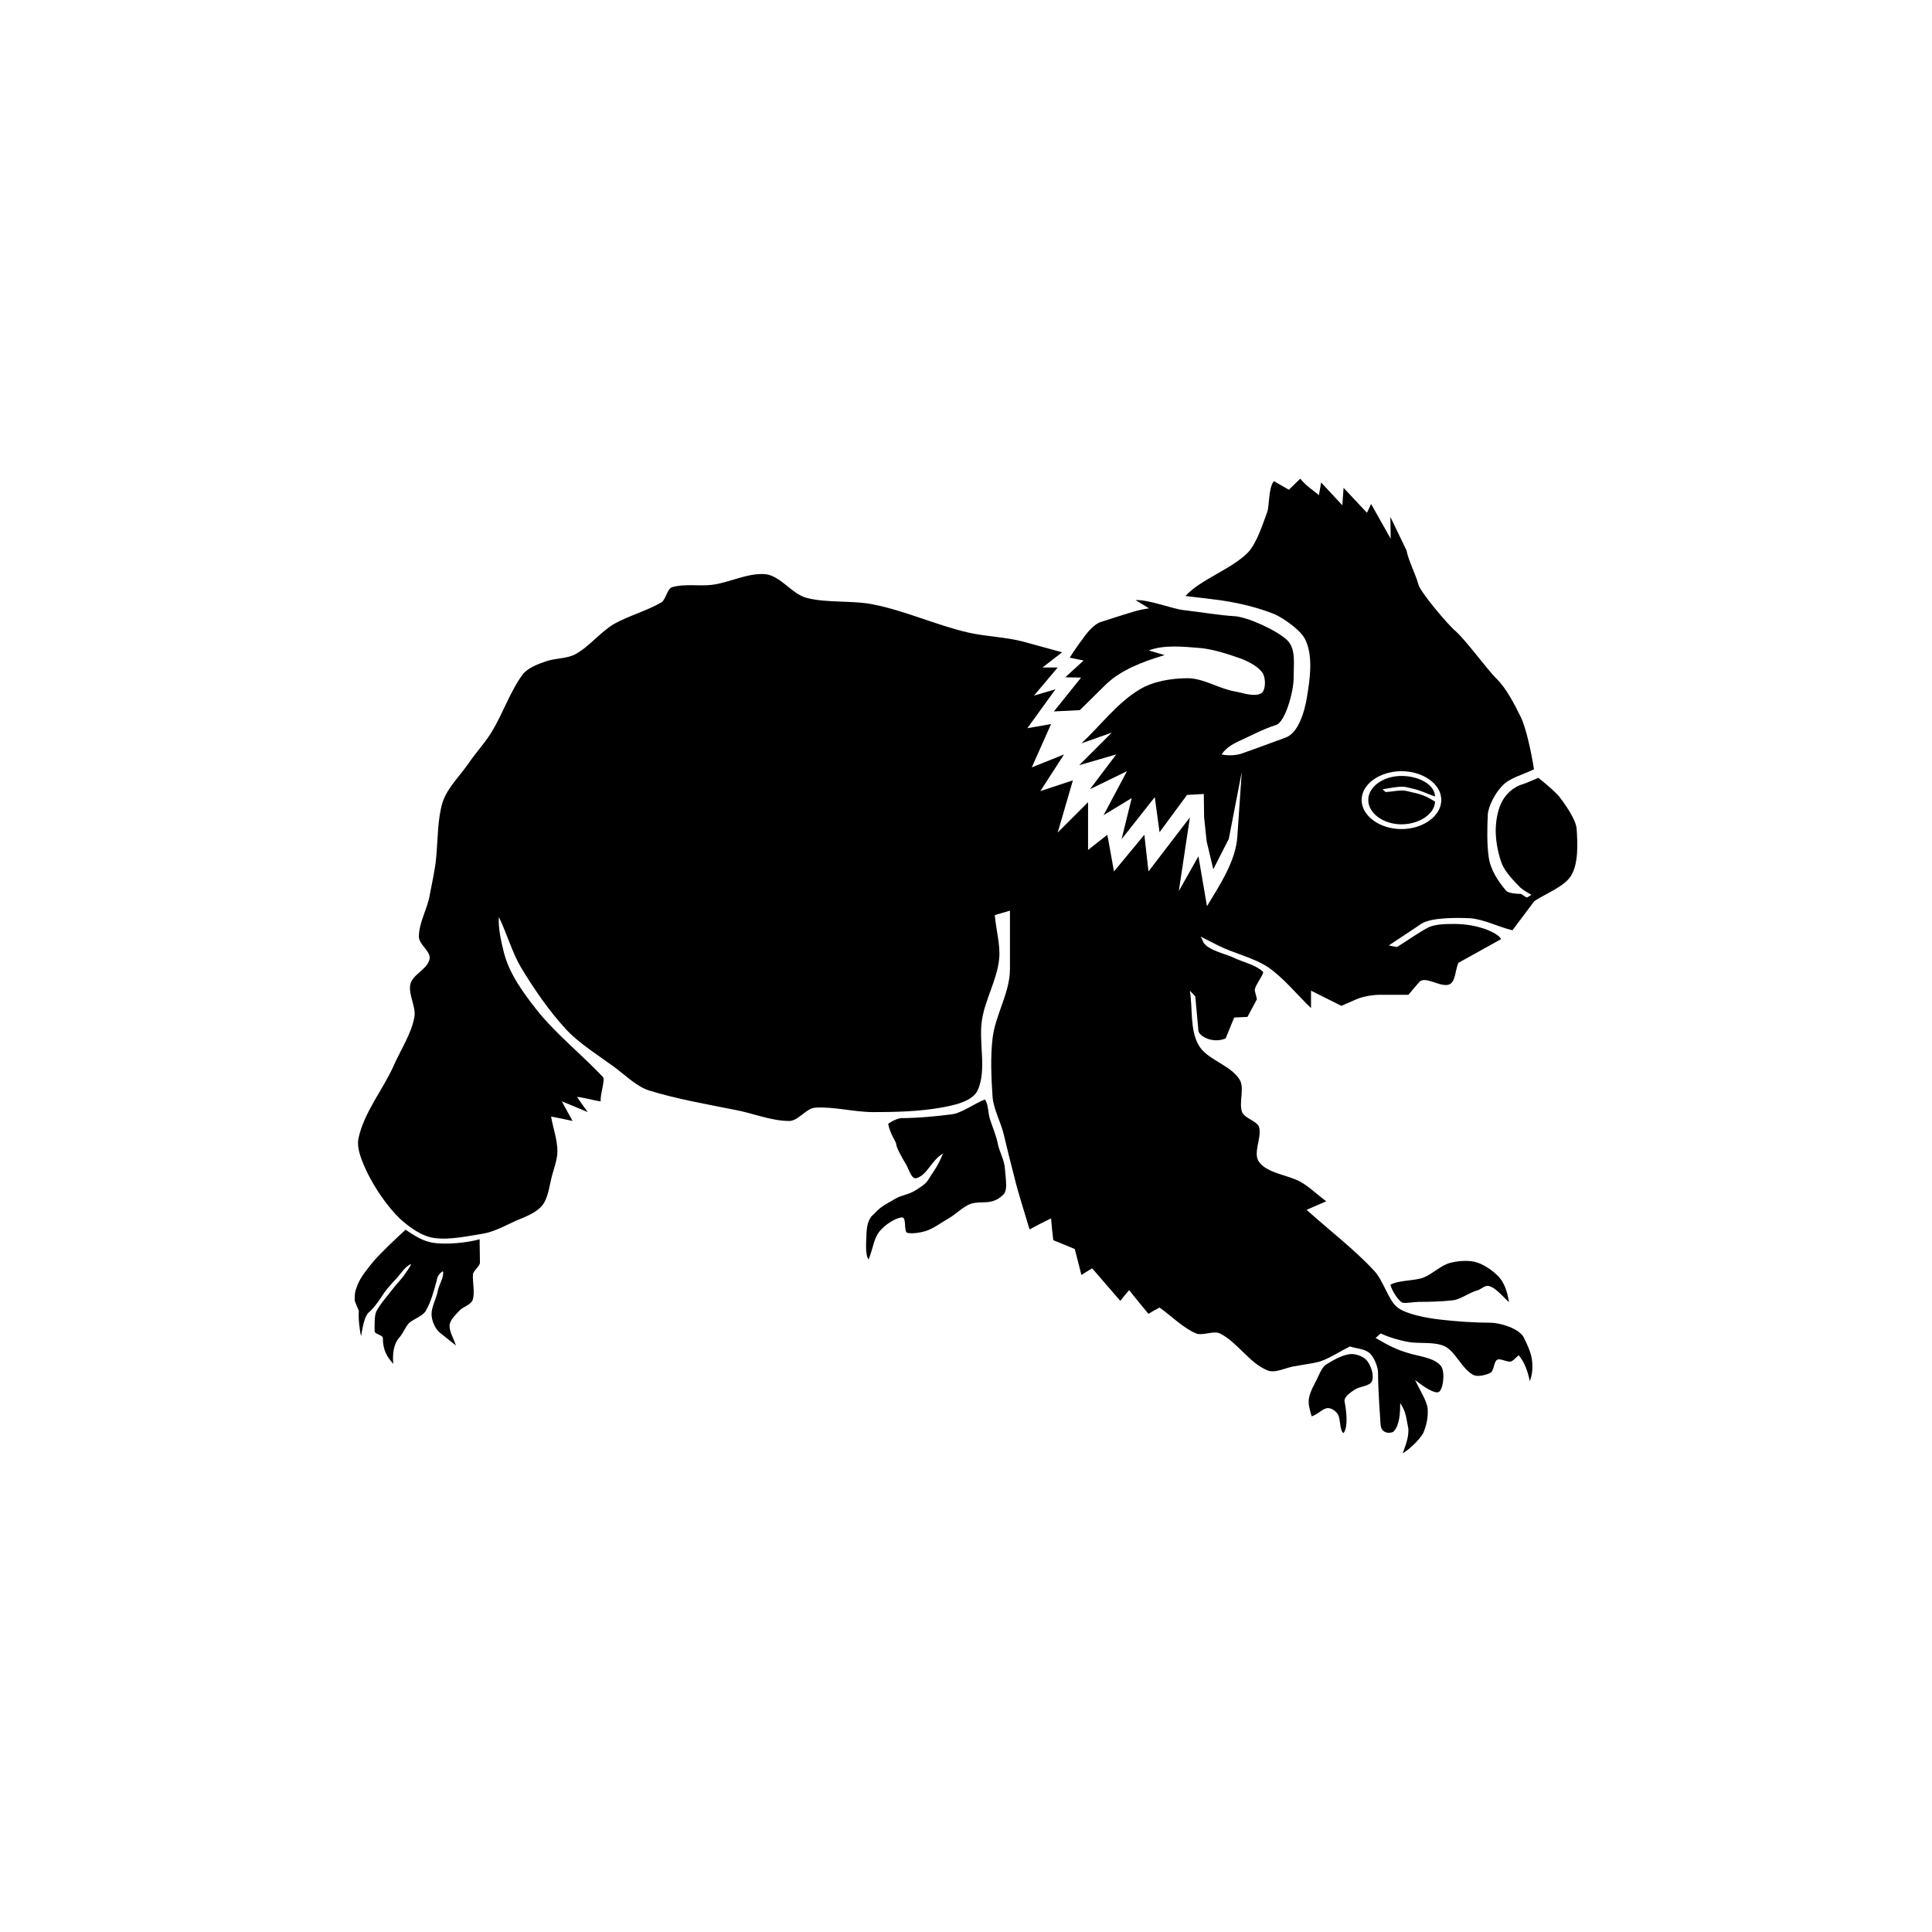 <?xml version="1.0" encoding="UTF-8" standalone="no"?>
<svg width="256px" height="256px" viewBox="0 0 256 256" version="1.1" xmlns="http://www.w3.org/2000/svg" xmlns:xlink="http://www.w3.org/1999/xlink" xmlns:sketch="http://www.bohemiancoding.com/sketch/ns">
    <!-- Generator: Sketch 3.3.3 (12081) - http://www.bohemiancoding.com/sketch -->
    <title>koalas</title>
    <desc>Created with Sketch.</desc>
    <defs></defs>
    <g id="Page-1" stroke="none" stroke-width="1" fill="none" fill-rule="evenodd" sketch:type="MSPage">
        <g id="koalas" sketch:type="MSArtboardGroup" fill="#000000">
            <path d="M190.143,106.21 C190.143,107.803 188.09,109.227 185.702,109.227 C183.311,109.227 181.302,107.762 181.302,106.001 C181.302,104.242 183.311,102.815 185.702,102.818 C188.09,102.815 190.143,104.032 190.143,105.541 C189.179,105.206 188.258,104.743 187.335,104.536 C186.916,104.451 186.331,104.242 185.827,104.242 C184.988,104.242 184.024,104.451 183.229,104.577 C183.145,104.577 183.48,104.827 183.605,104.952 C184.359,104.912 185.073,104.743 185.783,104.743 C186.371,104.743 187.041,104.996 187.545,105.08 C188.13,105.206 188.928,105.5 189.429,105.791 L190.143,106.21 L190.143,106.21 Z M185.702,109.856 C188.591,109.856 190.981,108.097 190.981,106.001 C190.981,103.904 188.593,102.189 185.702,102.189 C182.81,102.189 180.422,103.907 180.422,106.001 C180.422,108.097 182.81,109.856 185.702,109.856 L185.702,109.856 Z M187.921,77.381 C188.174,78.47 191.986,82.911 192.865,83.624 C194.208,84.798 197.099,88.738 198.189,89.827 C199.613,91.167 200.702,93.389 201.497,94.981 C202.21,96.405 202.924,99.757 203.259,101.936 C201.834,102.649 200.157,103.025 199.152,104.032 C198.189,104.952 197.225,106.755 197.14,107.929 C197.056,109.647 197.015,111.994 197.266,113.587 C197.475,115.177 198.483,116.77 199.572,118.028 C199.863,118.362 200.952,118.447 201.5,118.447 C201.666,118.447 202.21,118.991 202.379,118.907 L202.924,118.572 C202.463,118.322 201.666,117.818 201.456,117.608 C200.661,116.813 199.487,115.596 199.027,114.507 C198.524,113.208 198.189,111.534 198.189,110.022 C198.189,108.892 198.439,107.468 198.858,106.545 C199.362,105.372 200.451,104.283 201.791,103.907 C202.295,103.738 203.133,103.362 203.844,103.068 C205.227,104.157 206.316,105.162 206.695,105.666 C207.196,106.336 208.832,108.514 208.917,109.856 C209.042,111.825 209.167,114.423 208.162,116.059 C207.28,117.483 204.726,118.447 203.299,119.411 L200.408,123.266 C198.483,122.803 196.596,121.799 194.793,121.673 C193.119,121.589 189.598,121.548 188.299,122.428 C186.96,123.348 185.448,124.312 184.024,125.276 C184.528,125.36 184.569,125.404 185.114,125.485 C186.581,124.565 188.046,123.517 189.263,122.888 C190.143,122.469 191.441,122.428 192.615,122.428 C193.914,122.428 195.172,122.597 196.386,122.972 C196.89,123.098 198.608,123.767 198.902,124.44 L193.244,127.582 C192.825,128.546 192.865,130.054 192.07,130.43 C190.938,130.934 188.844,129.216 188.046,130.139 L186.622,131.813 L182.892,131.813 C181.93,131.813 180.632,132.023 179.75,132.401 L177.74,133.281 L173.716,131.269 L173.716,133.572 C171.788,131.729 170.07,129.551 167.976,128.127 C166.048,126.869 163.366,126.283 161.398,125.276 L159.091,124.102 C159.26,124.355 159.426,124.775 159.47,124.9 C160.18,125.948 162.443,126.408 163.407,126.869 C164.581,127.457 166.383,127.833 167.347,128.756 C167.597,128.965 166.258,130.555 166.258,131.228 L166.552,132.401 L165.294,134.746 L163.535,134.83 L162.402,137.597 C160.6,138.351 158.841,137.218 158.8,136.589 L158.381,132.023 L157.667,131.269 C158.043,133.657 157.667,136.423 158.797,138.435 C159.846,140.404 163.031,141.074 164.246,143.045 C164.959,144.134 164.12,146.062 164.581,147.361 C164.915,148.197 166.593,148.534 166.843,149.37 C167.222,150.753 165.964,152.806 166.843,153.98 C167.976,155.488 170.574,155.657 172.292,156.58 C173.424,157.207 174.554,158.298 175.728,159.178 C174.848,159.554 173.969,159.932 173.13,160.308 C176.104,162.99 179.415,165.503 182.056,168.354 C183.311,169.653 183.984,172.376 185.198,173.258 C186.331,174.137 188.969,174.638 190.812,174.848 C192.95,175.101 195.422,175.267 197.519,175.267 C198.733,175.267 201.331,176.021 201.916,177.239 C202.924,179.248 203.049,180.046 203.049,181.135 C203.049,181.639 203.008,182.14 202.714,183.019 C202.42,181.639 202.001,180.506 201.246,179.586 C200.871,179.836 200.492,180.381 200.116,180.422 C199.613,180.465 198.774,179.961 198.398,180.171 C197.938,180.381 197.979,181.595 197.519,181.889 C196.89,182.224 195.757,182.475 195.213,182.18 C193.745,181.429 192.909,179.164 191.482,178.412 C190.183,177.783 188.34,178.034 186.916,177.865 C185.492,177.658 183.689,177.07 182.979,176.691 C182.306,177.154 182.935,176.776 182.265,177.279 C183.984,178.284 185.029,178.831 186.622,179.292 C187.921,179.711 190.058,179.877 190.938,181.01 C191.526,181.805 191.232,184.111 190.646,184.446 C190.102,184.696 188.844,183.901 187.501,182.853 C188.258,184.446 189.138,185.745 189.179,186.749 C189.22,187.923 189.053,188.718 188.591,189.892 C188.005,190.855 186.832,191.988 185.868,192.574 C186.497,190.899 186.622,190.311 186.622,189.347 C186.331,188.007 186.371,187.169 185.533,185.911 C185.533,187.253 185.448,188.887 184.653,189.682 C184.485,189.892 183.06,190.145 182.935,188.802 C182.851,187.463 182.6,184.193 182.6,181.889 C182.6,181.219 182.137,179.877 181.468,179.292 C180.798,178.703 179.709,178.703 178.87,178.409 C177.53,179.082 176.147,180.002 174.848,180.422 C173.925,180.675 172.752,180.8 171.706,181.01 C170.489,181.135 169.024,182.014 167.976,181.595 C165.544,180.631 163.952,177.824 161.648,176.691 C160.809,176.275 159.345,177.029 158.506,176.691 C156.788,175.981 155.238,174.388 153.646,173.258 C153.142,173.508 152.638,173.802 152.178,174.094 C151.299,173.048 150.46,172 149.621,170.951 C149.202,171.414 148.826,171.875 148.448,172.376 C147.192,170.911 145.935,169.484 144.717,168.06 C144.216,168.354 143.756,168.648 143.293,168.942 C142.999,167.766 142.708,166.636 142.414,165.503 C141.45,165.086 140.486,164.708 139.566,164.332 C139.438,163.368 139.356,162.404 139.272,161.441 C138.308,161.901 137.344,162.404 136.421,162.905 C135.751,160.602 134.956,158.255 134.411,155.992 C133.949,154.19 133.404,152.052 132.987,150.252 C132.609,148.7 131.645,146.941 131.52,145.349 C131.351,142.835 131.226,140.025 131.52,137.597 C131.855,134.536 133.823,131.563 133.823,128.421 L133.823,120.666 L131.814,121.254 C131.98,123.182 132.568,125.235 132.399,126.994 C132.149,129.804 130.471,132.527 130.096,135.29 C129.676,138.226 130.766,141.744 129.551,144.469 C128.838,145.978 126.322,146.479 124.647,146.773 C121.797,147.276 118.695,147.361 115.763,147.361 C113.165,147.361 110.483,146.607 108.011,146.773 C106.796,146.857 105.792,148.534 104.575,148.534 C102.146,148.534 99.714,147.486 97.411,147.067 C93.637,146.312 89.531,145.599 85.928,144.469 C84.295,143.925 82.702,142.332 81.319,141.327 C79.307,139.859 76.753,138.266 75.032,136.423 C72.813,134.035 70.675,130.934 68.998,128.127 C67.868,126.199 67.239,123.893 66.106,121.505 C65.981,122.972 66.444,124.9 66.735,126.074 C67.408,128.922 69.333,131.563 71.094,133.782 C73.526,136.883 77.128,139.775 79.895,142.707 C80.23,143.042 79.475,145.139 79.601,145.934 C78.552,145.809 77.504,145.433 76.458,145.349 C76.919,146.018 77.379,146.688 77.882,147.361 C76.709,146.857 75.579,146.397 74.446,145.934 C74.906,146.773 75.367,147.652 75.87,148.534 C74.906,148.325 73.943,148.112 73.022,147.946 C73.273,149.455 73.861,151.007 73.861,152.556 C73.858,153.77 73.273,155.113 73.022,156.286 C72.769,157.332 72.562,158.884 71.849,159.722 C71.094,160.686 69.542,161.272 68.412,161.732 C67.114,162.32 65.521,163.2 64.097,163.453 C61.959,163.788 59.571,164.332 57.518,164.038 C55.882,163.829 54.123,162.53 52.949,161.441 C51.272,159.804 49.723,157.501 48.677,155.404 C48.046,154.064 47.21,152.262 47.501,150.838 C48.214,147.445 50.728,144.385 52.111,141.327 C53.034,139.19 54.542,136.968 54.918,134.705 C55.128,133.406 54.082,131.729 54.373,130.43 C54.627,129.131 56.764,128.377 56.93,126.994 C57.055,126.03 55.503,125.151 55.506,124.102 C55.506,122.259 56.636,120.416 56.93,118.657 C57.224,117.064 57.684,115.136 57.81,113.459 C58.019,111.196 57.979,108.473 58.648,106.295 C59.236,104.451 60.995,102.733 62.128,101.097 C63.048,99.716 64.432,98.249 65.27,96.781 C66.653,94.478 67.658,91.502 69.292,89.323 C69.962,88.485 71.389,87.94 72.434,87.605 C73.482,87.23 75.116,87.27 76.164,86.726 C78.008,85.762 79.56,83.75 81.319,82.701 C83.246,81.612 85.719,80.942 87.647,79.812 C88.232,79.434 88.401,78.01 89.071,77.8 C90.62,77.34 92.632,77.675 94.225,77.506 C96.572,77.256 99.044,75.873 101.432,76.082 C103.401,76.292 104.953,78.721 106.881,79.224 C109.644,79.938 112.955,79.518 115.763,80.104 C119.997,80.942 124.144,82.87 128.378,83.834 C130.64,84.338 133.32,84.42 135.541,85.008 L140.739,86.432 L138.142,88.444 L140.151,88.444 L137.009,92.174 L139.857,91.336 L136.13,96.49 L139.272,95.945 L136.715,101.685 L140.99,99.967 L137.848,104.827 L142.163,103.403 L140.151,110.316 L144.173,106.295 L144.173,112.623 L146.73,110.611 L147.609,115.471 L151.633,110.611 L152.178,115.471 L157.667,108.307 L156.2,118.068 L158.797,113.459 L159.93,120.081 C161.648,117.23 163.742,114.088 163.954,110.861 L164.54,102.27 L162.822,111.155 L160.769,115.177 L159.889,111.49 L159.551,108.304 L159.511,105.206 L157.289,105.331 L153.646,110.276 L153.017,105.622 L148.617,111.196 L149.956,105.75 L146.229,108.013 L149.327,102.189 L144.426,104.577 L147.903,99.967 L143.002,101.391 L147.318,97.075 L143.293,98.499 C145.85,96.111 148.113,93.054 151.045,91.336 C152.763,90.287 155.236,89.868 157.373,89.868 C159.47,89.868 161.607,91.292 163.66,91.627 C164.665,91.796 166.133,92.381 167.096,91.88 C167.723,91.502 167.723,90.037 167.388,89.323 C166.887,88.403 165.504,87.69 164.54,87.311 C162.781,86.682 160.643,85.972 158.797,85.846 C156.703,85.677 154.231,85.427 152.219,86.181 L154.315,86.807 C151.339,87.69 148.448,88.82 146.479,90.747 L143.084,94.099 L139.647,94.268 L143.253,89.784 L141.156,89.743 L143.587,87.521 L141.744,87.145 C142.204,86.391 143.002,85.258 143.421,84.714 C144.048,83.791 145.011,82.661 145.891,82.407 L148.238,81.656 C149.874,81.152 150.754,80.817 152.262,80.608 L150.46,79.518 C152.303,79.434 155.279,80.692 156.954,80.858 C159.135,81.111 161.523,81.528 163.66,81.656 C165.335,81.781 169.149,83.499 170.53,84.798 C171.747,85.928 171.412,87.981 171.412,89.868 C171.412,91.67 170.279,95.736 169.065,96.071 C167.431,96.572 165.838,97.451 164.161,98.208 C163.66,98.459 162.571,98.919 161.858,99.967 C162.988,100.217 164.12,100.008 164.54,99.842 C166.593,99.128 168.352,98.459 170.323,97.745 C171.998,97.16 172.836,94.437 173.171,92.425 C173.59,89.909 174.01,86.935 172.961,84.757 C172.376,83.499 170.154,81.991 169.024,81.446 C167.766,80.902 165.67,80.273 163.995,79.938 C162.067,79.559 162.067,79.559 157.079,78.974 C159.091,76.752 163.156,75.453 165.378,73.191 C166.552,71.933 167.347,69.376 167.935,67.786 C168.186,67.031 168.101,64.431 168.815,63.761 L170.783,64.894 L172.292,63.426 C173.215,64.516 173.759,64.766 174.764,65.607 L175.058,63.93 L177.865,66.947 L178.031,64.641 L181.133,67.952 L181.677,66.778 L184.275,71.388 L184.234,68.496 L186.371,72.94 C186.581,74.154 187.67,76.333 187.921,77.381 L187.921,77.381 Z M184.234,170.238 C185.323,169.612 187.461,169.737 188.634,169.277 C189.808,168.814 190.897,167.684 192.111,167.349 C193.034,167.096 194.333,166.971 195.338,167.18 C196.47,167.431 197.769,168.313 198.564,169.149 C199.319,169.947 199.738,171.161 199.948,172.544 C199.152,171.831 198.229,170.657 197.309,170.407 C196.765,170.241 196.176,170.911 195.716,170.995 C194.752,171.246 193.535,172.169 192.531,172.294 C191.066,172.46 189.557,172.504 188.005,172.504 C187.376,172.504 186.077,172.754 185.783,172.585 C185.323,172.335 184.485,171.161 184.234,170.238 L184.234,170.238 Z M179.08,179.417 C179.75,179.417 180.713,179.752 181.133,180.296 C181.636,180.925 182.097,182.14 181.805,182.978 C181.552,183.689 180.169,183.692 179.54,184.111 C179.039,184.446 178.075,185.075 178.159,185.66 C178.41,187.043 178.66,189.012 178.031,189.892 C177.53,189.682 177.615,188.007 177.321,187.504 C177.111,187.043 176.482,186.581 175.978,186.581 C175.268,186.583 174.723,187.378 173.8,187.672 C173.55,186.79 173.34,186.08 173.424,185.41 C173.55,184.361 174.304,183.232 174.723,182.265 C174.93,181.805 175.309,181.051 175.728,180.8 C176.692,180.212 177.95,179.458 179.08,179.417 L179.08,179.417 Z M130.515,145.684 C129.257,146.144 127.37,147.527 126.115,147.652 C124.228,147.905 121.546,148.156 119.409,148.156 C119.199,148.156 118.445,148.366 117.69,148.91 C117.9,150.168 118.698,151.216 118.739,151.551 C118.78,152.137 119.618,153.561 120.122,154.399 C120.416,154.944 120.792,156.286 121.421,156.117 C122.888,155.698 123.349,153.814 124.941,152.85 C124.312,154.525 123.599,155.322 122.97,156.371 C122.72,156.872 121.505,157.626 121.042,157.879 C119.869,158.465 119.368,158.339 118.279,159.05 C117.734,159.388 116.77,159.804 116.016,160.643 C115.681,161.062 114.799,161.313 114.799,163.954 C114.799,164.123 114.592,166.301 115.093,166.886 C115.806,165.086 115.763,163.954 116.77,162.905 C117.775,161.857 119.033,161.313 119.534,161.313 C120.163,161.313 119.703,163.24 120.247,163.368 C121.001,163.494 122.006,163.325 122.679,163.115 C123.724,162.78 124.857,161.901 125.777,161.397 C126.7,160.852 127.664,159.848 128.628,159.513 C130.011,159.05 131.435,159.804 132.944,158.296 C133.238,158.004 133.322,157.501 133.322,157.122 C133.322,156.327 133.197,155.363 133.153,154.819 C133.113,153.814 132.399,152.515 132.23,151.633 C132.064,150.628 131.435,149.12 131.185,148.325 C130.932,147.652 130.975,146.312 130.515,145.684 L130.515,145.684 Z M53.744,162.946 C52.53,164.038 50.518,165.966 49.557,167.055 C48.843,167.935 47.754,169.193 47.335,170.366 C47.041,171.12 47,171.33 47,172.294 C47,172.46 47.545,173.674 47.545,173.674 C47.46,174.723 47.67,176.315 47.839,177.07 C48.048,175.94 48.255,174.388 48.928,173.843 C49.682,173.173 50.311,172.209 50.856,171.371 C51.272,170.785 52.111,169.819 52.615,169.318 C53.034,168.858 53.744,167.725 54.458,167.515 C54.583,167.474 53.788,168.648 53.744,168.689 C53.2,169.527 52.574,170.072 51.986,170.867 C51.231,171.875 50.477,172.629 49.848,173.802 C49.598,174.347 49.638,175.646 49.638,176.4 C49.638,176.776 50.728,176.901 50.73,177.279 C50.728,178.997 51.357,179.877 52.111,180.716 C51.986,179.417 52.154,178.074 52.909,177.239 C53.369,176.735 53.744,175.771 54.207,175.311 C54.793,174.766 56.051,174.388 56.429,173.674 C57.099,172.544 57.518,170.951 57.853,169.737 C57.894,169.484 57.979,168.858 58.689,168.438 C58.899,169.108 58.145,170.323 58.019,170.992 C57.853,172 57.181,173.13 57.181,174.137 C57.181,174.932 57.644,176.106 58.313,176.61 L60.41,178.284 C60.116,177.364 59.528,176.441 59.571,175.602 C59.612,174.891 60.451,174.137 60.911,173.633 C61.33,173.173 62.419,172.879 62.629,172.25 C62.964,171.246 62.588,169.903 62.67,168.858 C62.714,168.395 63.593,167.766 63.593,167.306 L63.552,164.207 C61.959,164.667 59.108,164.959 57.35,164.667 C56.007,164.458 54.877,163.703 53.744,162.946 L53.744,162.946 Z" id="path3589" sketch:type="MSShapeGroup"></path>
        </g>
    </g>
</svg>